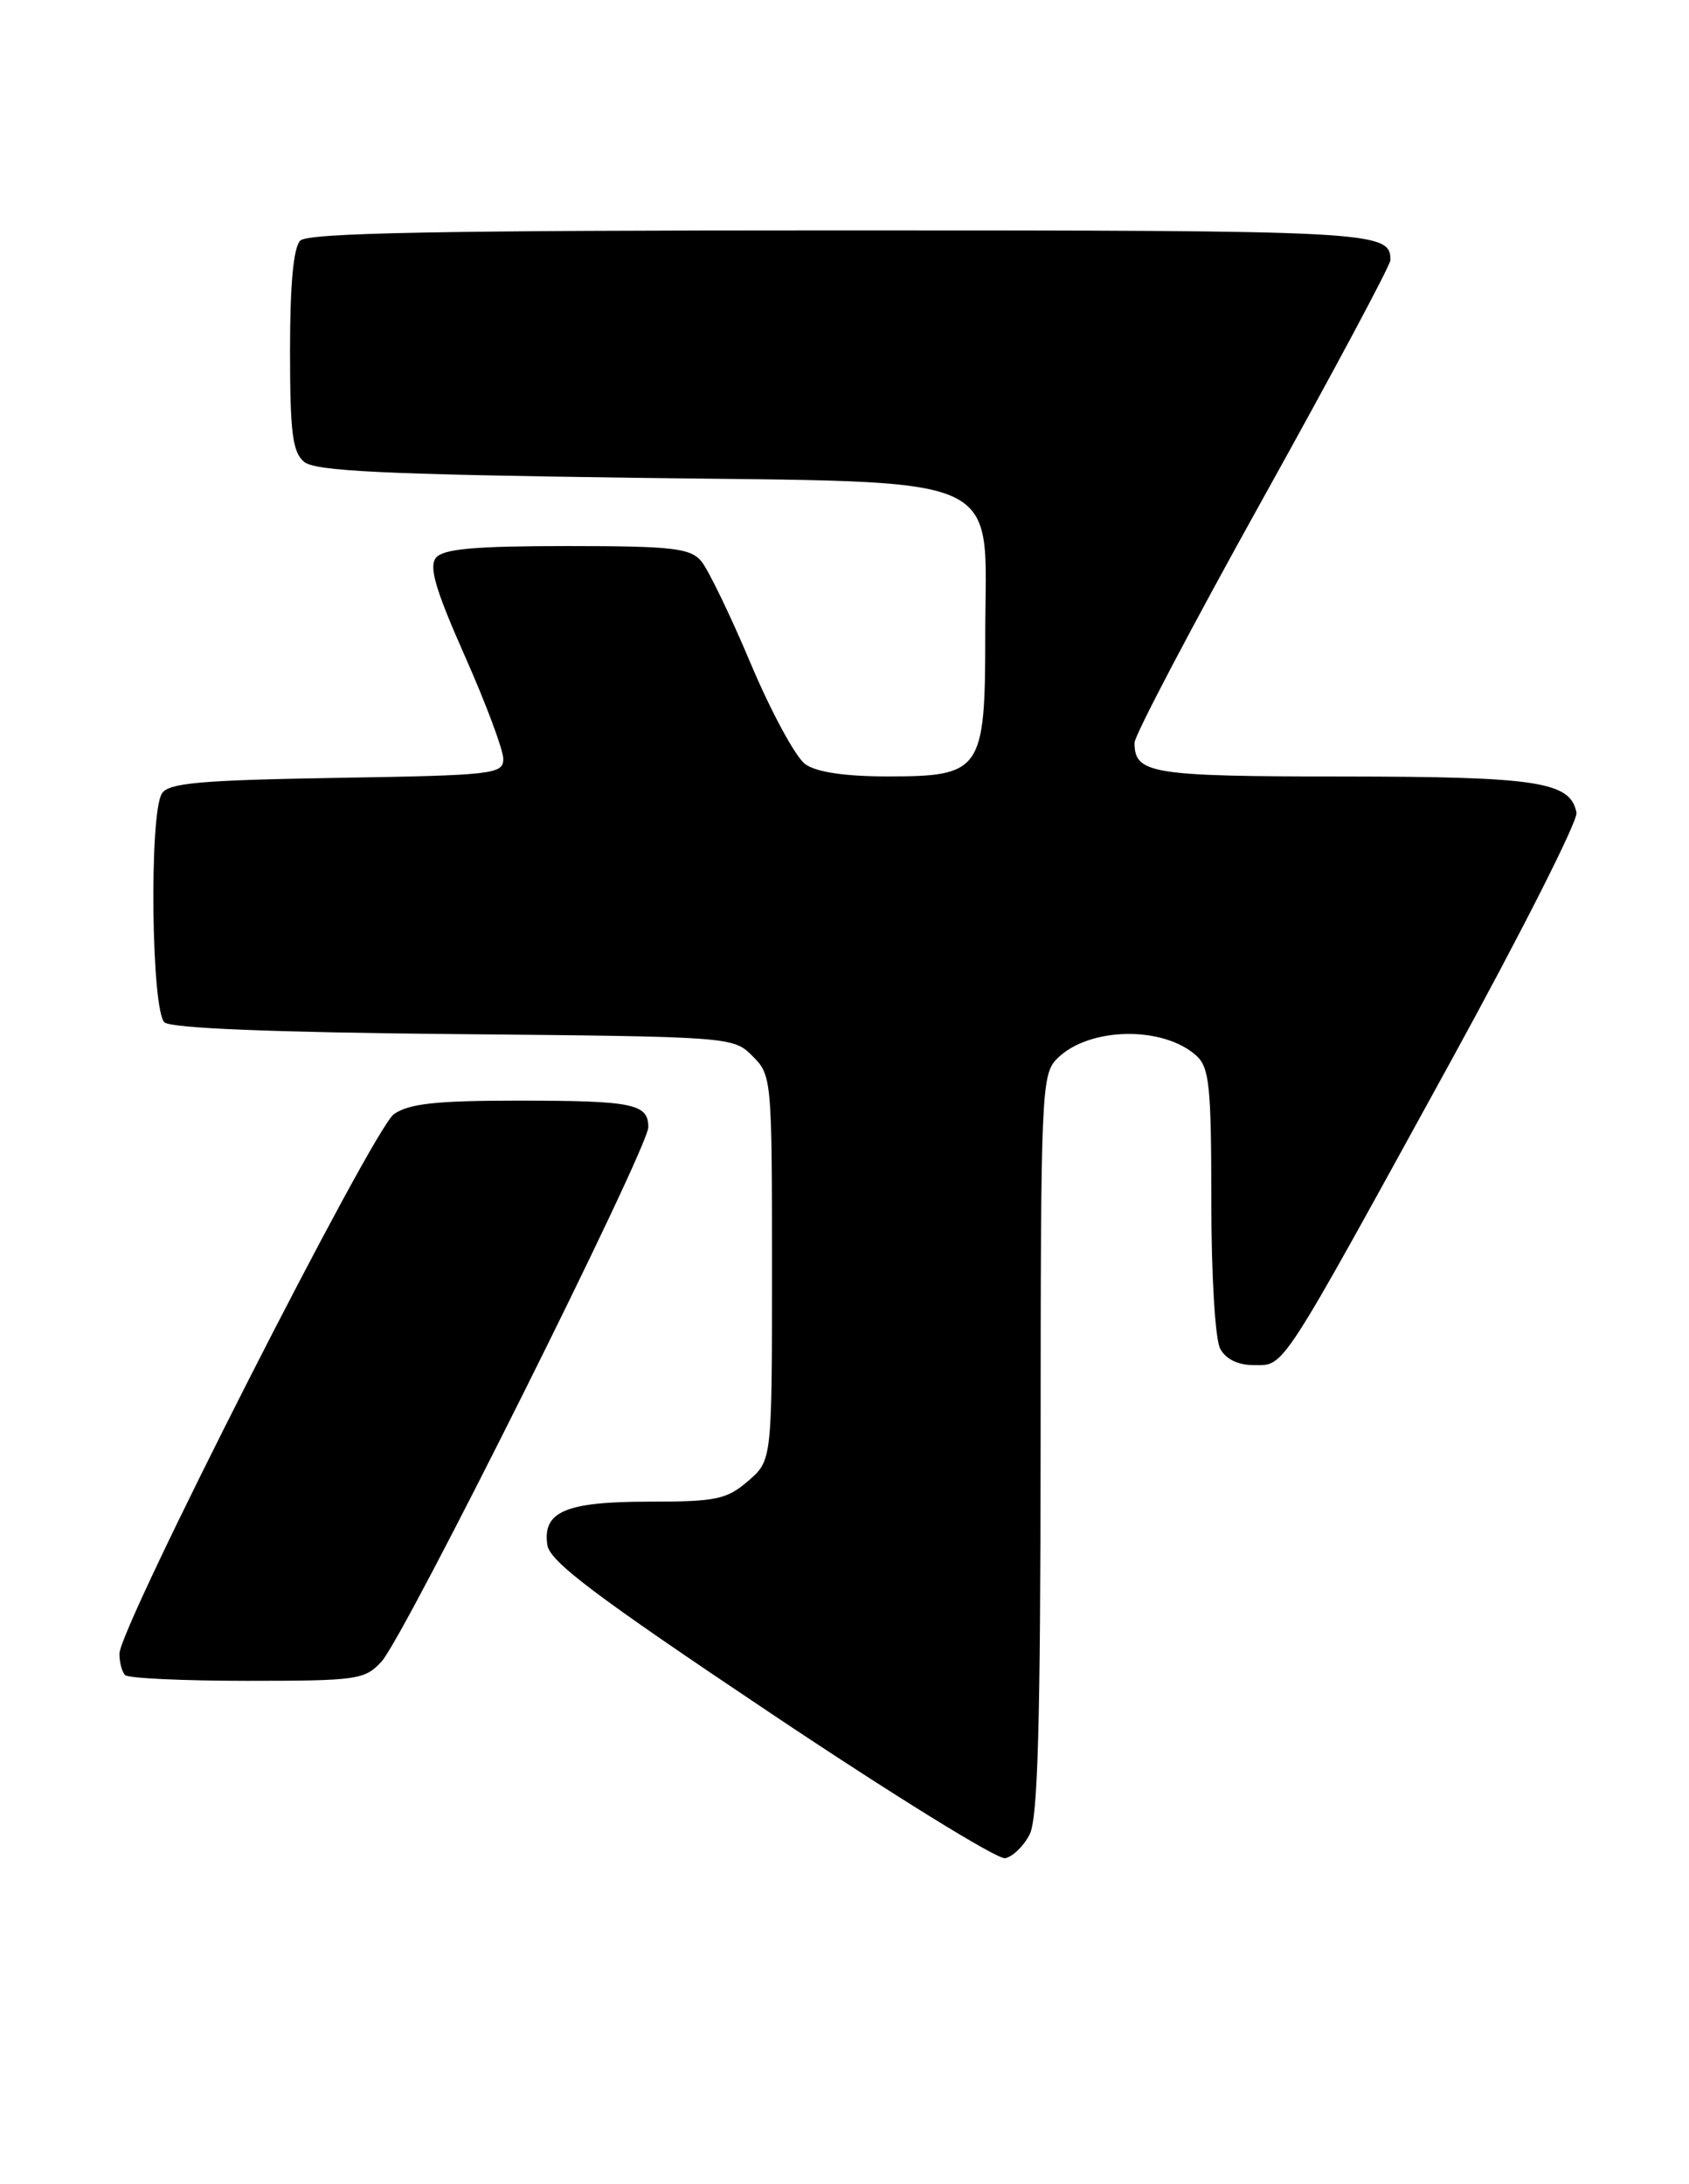<?xml version="1.0" encoding="UTF-8" standalone="no"?>
<!DOCTYPE svg PUBLIC "-//W3C//DTD SVG 1.1//EN" "http://www.w3.org/Graphics/SVG/1.1/DTD/svg11.dtd" >
<svg xmlns="http://www.w3.org/2000/svg" xmlns:xlink="http://www.w3.org/1999/xlink" version="1.1" viewBox="0 0 198 256">
 <g >
 <path fill="currentColor"
d=" M 120.71 214.99 C 121.67 213.10 121.97 202.03 121.99 169.25 C 122.00 127.76 122.08 125.92 123.94 124.06 C 127.63 120.37 136.33 120.20 140.25 123.73 C 141.77 125.11 142.00 127.31 142.00 140.72 C 142.00 149.43 142.45 156.97 143.04 158.07 C 143.70 159.31 145.13 160.00 147.02 160.00 C 150.63 160.00 149.90 161.12 169.89 124.73 C 178.28 109.45 184.99 96.19 184.81 95.25 C 184.11 91.62 180.30 91.03 157.45 91.01 C 134.90 91.00 133.00 90.69 133.00 87.05 C 133.00 86.20 139.75 73.36 148.00 58.53 C 156.25 43.70 163.00 31.08 163.00 30.48 C 163.00 27.09 161.33 27.00 98.50 27.00 C 51.53 27.00 36.11 27.29 35.20 28.20 C 34.40 29.00 34.00 33.33 34.00 41.08 C 34.00 50.72 34.29 52.99 35.65 54.13 C 36.96 55.22 44.98 55.60 74.30 56.00 C 118.95 56.60 115.50 55.06 115.50 74.47 C 115.50 90.34 115.05 91.00 104.07 91.00 C 99.10 91.00 95.74 90.51 94.42 89.58 C 93.30 88.80 90.43 83.51 88.03 77.83 C 85.64 72.15 83.01 66.71 82.19 65.75 C 80.89 64.24 78.78 64.00 66.47 64.00 C 55.70 64.00 51.97 64.33 51.12 65.36 C 50.25 66.40 51.03 69.07 54.49 76.88 C 56.97 82.47 59.00 87.90 59.00 88.94 C 59.00 90.74 57.89 90.87 39.46 91.17 C 23.43 91.44 19.75 91.77 18.98 93.00 C 17.47 95.38 17.74 118.54 19.29 119.83 C 20.13 120.52 31.95 121.00 53.26 121.20 C 85.75 121.50 85.96 121.51 88.22 123.78 C 90.46 126.01 90.50 126.48 90.50 148.61 C 90.50 171.17 90.50 171.17 87.69 173.59 C 85.19 175.74 83.95 176.00 76.14 176.00 C 66.32 176.00 63.60 177.15 64.16 181.06 C 64.43 183.01 69.72 187.00 90.35 200.80 C 104.57 210.32 116.94 217.97 117.83 217.79 C 118.72 217.62 120.02 216.36 120.71 214.99 Z  M 44.72 194.75 C 47.43 191.82 76.00 134.59 76.00 132.11 C 76.00 129.36 74.21 129.00 60.64 129.00 C 51.13 129.00 47.95 129.35 46.18 130.58 C 43.72 132.31 14.00 190.71 14.00 193.83 C 14.00 194.84 14.30 195.97 14.67 196.33 C 15.03 196.70 21.48 197.00 28.99 197.00 C 41.88 197.00 42.77 196.87 44.72 194.75 Z "/>
</g>
</svg>